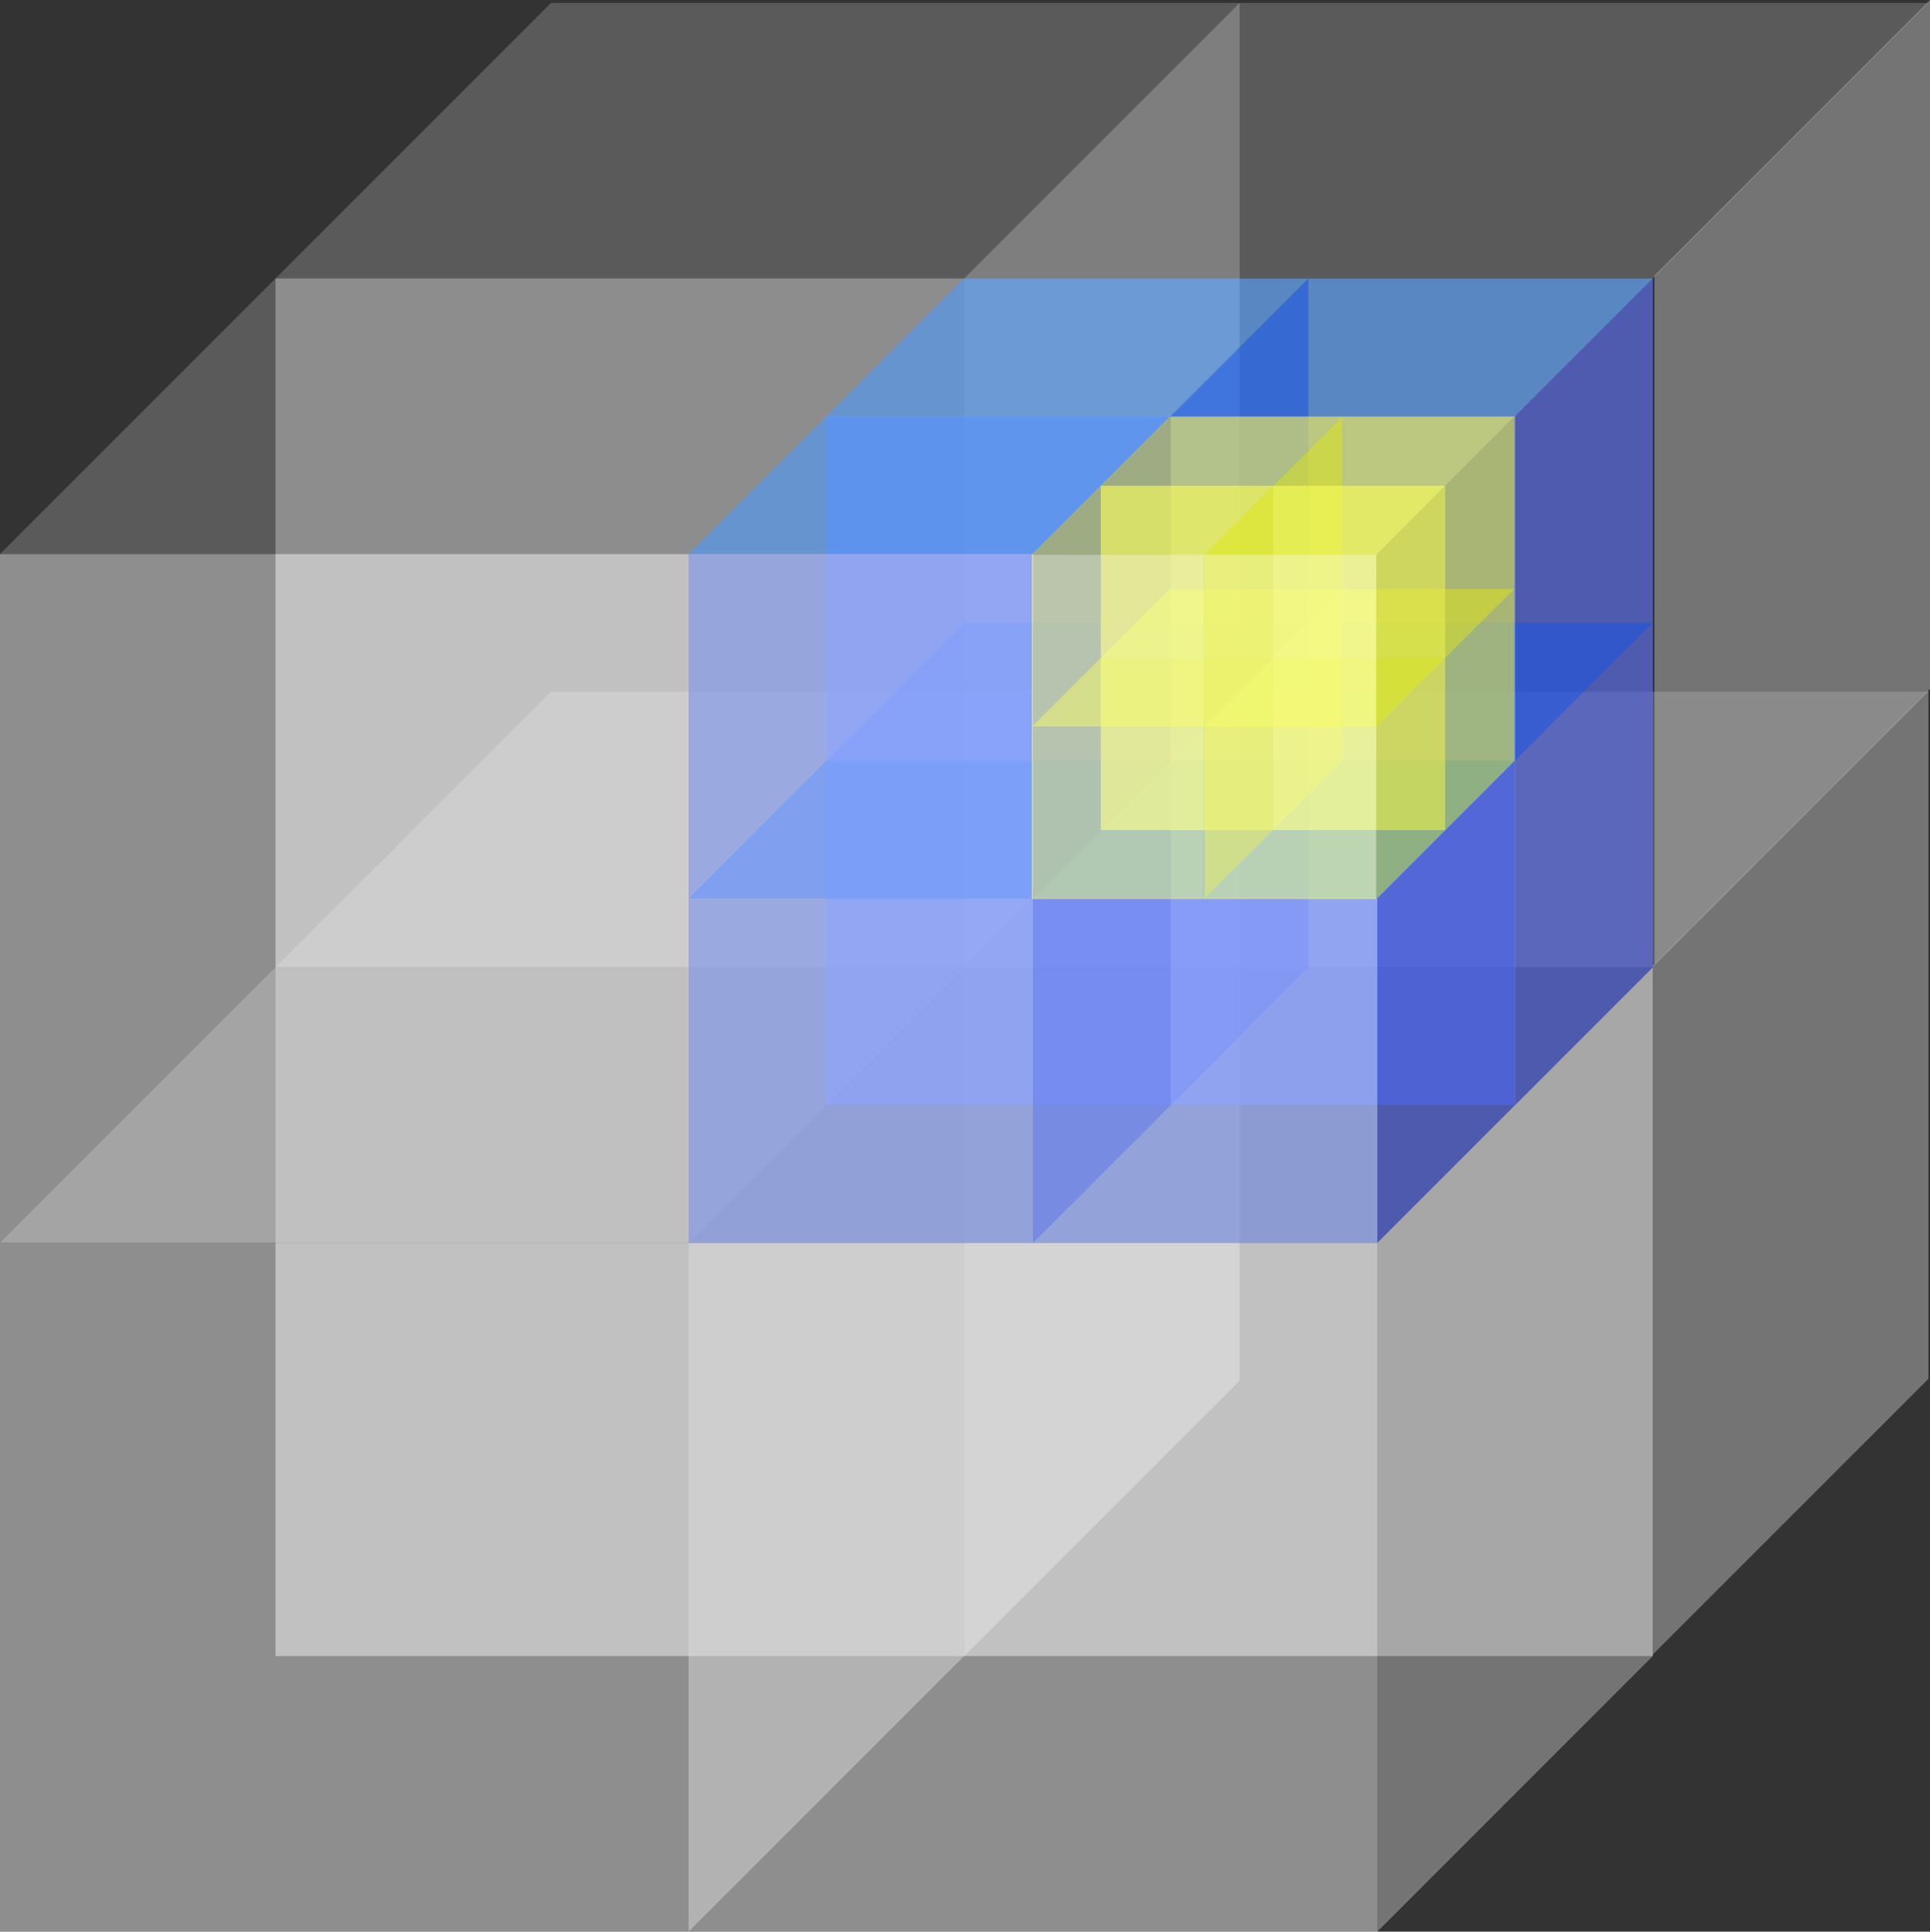 <?xml version="1.0" encoding="UTF-8"?>
<svg width="14.565mm" height="14.574mm" version="1.1" viewBox="0 0 14.565 14.574" xmlns="http://www.w3.org/2000/svg" xmlns:cc="http://creativecommons.org/ns#" xmlns:dc="http://purl.org/dc/elements/1.1/" xmlns:rdf="http://www.w3.org/1999/02/22-rdf-syntax-ns#">
 <rect x="0" y="0" width="14.565" height="14.574" fill="#333333" stroke="none"/>
 <g fill-opacity=".447">
  <path d="m2.079 7.298v5.197h5.197v-5.197" fill="#fff"/>
  <path d="m2.079 7.298 2.079-2.079h5.197l-2.079 2.079z" fill="#8b8b8b"/>
  <path d="m7.276 12.495v-5.197l2.079-2.079v5.197z" fill="#c6c6c6"/>
  <path d="m7.276 7.298v5.197h5.197v-5.197" fill="#fff"/>
  <path d="m0 9.377v5.197h5.197v-5.197" fill="#fff"/>
  <path d="m7.276 7.298 2.079-2.079h5.197l-2.079 2.079z" fill="#8b8b8b"/>
  <path d="m0 9.377 2.079-2.079h5.197l-2.079 2.079z" fill="#8b8b8b"/>
  <path d="m5.197 14.574v-5.197l2.079-2.079v5.197z" fill="#c6c6c6"/>
  <path d="m5.197 9.377v5.197h5.197v-5.197" fill="#fff"/>
  <path d="m5.197 9.377 2.079-2.079h5.197l-2.079 2.079z" fill="#8b8b8b"/>
  <path d="m10.394 14.574v-5.197l2.079-2.079v5.197z" fill="#c6c6c6"/>
  <path d="m2.079 2.101v5.197h5.197v-5.197" fill="#fff"/>
  <path d="m2.079 2.101 2.079-2.079h5.197l-2.079 2.079z" fill="#8b8b8b"/>
  <path d="m7.276 7.298v-5.197l2.079-2.079v5.197z" fill="#c6c6c6"/>
  <path d="m7.276 2.101v5.197h5.197v-5.197" fill="#fff"/>
  <path d="m0 4.18v5.197h5.197v-5.197" fill="#fff"/>
  <path d="m7.276 2.101 2.079-2.079h5.197l-2.079 2.079z" fill="#8b8b8b"/>
  <path d="m0 4.18 2.079-2.079h5.197l-2.079 2.079z" fill="#8b8b8b"/>
  <path d="m5.197 9.377v-5.197l2.079-2.079v5.197z" fill="#c6c6c6"/>
 </g>
 <path d="m6.237 5.739v2.599h2.599v-2.599" fill="#8da4ff" fill-opacity=".612"/>
 <path d="m6.237 5.739 1.039-1.039h2.599l-1.039 1.039z" fill="#177dff" fill-opacity=".447"/>
 <path d="m8.835 8.338v-2.599l1.039-1.039v2.599z" fill="#001cd4" fill-opacity=".447"/>
 <path d="m8.835 5.739v2.599h2.599v-2.599" fill="#8da4ff" fill-opacity=".612"/>
 <path d="m5.197 6.778v2.599h2.599v-2.599" fill="#8da4ff" fill-opacity=".612"/>
 <g fill-opacity=".447">
  <path d="m8.835 5.739 1.039-1.039h2.599l-1.039 1.039z" fill="#177dff"/>
  <path d="m11.434 8.338v-2.599l1.039-1.039v2.599z" fill="#001cd4"/>
  <path d="m5.197 6.778 1.039-1.039h2.599l-1.039 1.039z" fill="#177dff"/>
  <path d="m7.796 9.377v-2.599l1.039-1.039v2.599z" fill="#001cd4"/>
 </g>
 <path d="m7.796 6.778v2.599h2.599v-2.599" fill="#8da4ff" fill-opacity=".612"/>
 <path d="m7.796 6.778 1.039-1.039h2.599l-1.039 1.039z" fill="#177dff" fill-opacity=".447"/>
 <path d="m10.394 9.377v-2.599l1.039-1.039v2.599z" fill="#001cd4" fill-opacity=".447"/>
 <path d="m6.237 3.14v2.599h2.599v-2.599" fill="#8da4ff" fill-opacity=".612"/>
 <path d="m6.237 3.14 1.039-1.039h2.599l-1.039 1.039z" fill="#177dff" fill-opacity=".447"/>
 <path d="m8.835 5.739v-2.599l1.039-1.039v2.599z" fill="#001cd4" fill-opacity=".447"/>
 <path d="m8.835 3.14v2.599h2.599v-2.599" fill="#8da4ff" fill-opacity=".612"/>
 <path d="m5.197 4.18v2.599h2.599v-2.599" fill="#8da4ff" fill-opacity=".612"/>
 <g fill-opacity=".447">
  <path d="m8.835 3.14 1.039-1.039h2.599l-1.039 1.039z" fill="#177dff"/>
  <path d="m11.434 5.739v-2.599l1.039-1.039v2.599z" fill="#001cd4"/>
  <path d="m5.197 4.18 1.039-1.039h2.599l-1.039 1.039z" fill="#177dff"/>
  <path d="m7.796 6.778v-2.599l1.039-1.039v2.599z" fill="#001cd4"/>
 </g>
 <path d="m8.307 4.964v1.299h1.299v-1.299" fill="#fbff8d" fill-opacity=".612"/>
 <path d="m8.307 4.964 0.52-0.52h1.299l-0.52 0.52z" fill="#f7ff17" fill-opacity=".447"/>
 <path d="m9.607 6.263v-1.299l0.52-0.52v1.299z" fill="#cdd400" fill-opacity=".447"/>
 <path d="m9.607 4.964v1.299h1.299v-1.299" fill="#fbff8d" fill-opacity=".612"/>
 <path d="m7.787 5.484v1.299h1.299v-1.299" fill="#fbff8d" fill-opacity=".612"/>
 <g fill-opacity=".447">
  <path d="m9.607 4.964 0.52-0.52h1.299l-0.52 0.52z" fill="#f7ff17"/>
  <path d="m10.906 6.263v-1.299l0.52-0.52v1.299z" fill="#cdd400"/>
  <path d="m7.787 5.484 0.52-0.52h1.299l-0.52 0.52z" fill="#f7ff17"/>
  <path d="m9.087 6.783v-1.299l0.52-0.52v1.299z" fill="#cdd400"/>
 </g>
 <path d="m9.087 5.484v1.299h1.299v-1.299" fill="#fbff8d" fill-opacity=".612"/>
 <path d="m9.087 5.484 0.52-0.52h1.299l-0.52 0.52z" fill="#f7ff17" fill-opacity=".447"/>
 <path d="m10.386 6.783v-1.299l0.52-0.52v1.299z" fill="#cdd400" fill-opacity=".447"/>
 <path d="m8.307 3.665v1.299h1.299v-1.299" fill="#fbff8d" fill-opacity=".612"/>
 <path d="m8.307 3.665 0.52-0.52h1.299l-0.52 0.52z" fill="#f7ff17" fill-opacity=".447"/>
 <path d="m9.607 4.964v-1.299l0.52-0.52v1.299z" fill="#cdd400" fill-opacity=".447"/>
 <path d="m9.607 3.665v1.299h1.299v-1.299" fill="#fbff8d" fill-opacity=".612"/>
 <path d="m7.787 4.185v1.299h1.299v-1.299" fill="#fbff8d" fill-opacity=".612"/>
 <g fill-opacity=".447">
  <path d="m9.607 3.665 0.52-0.52h1.299l-0.52 0.52z" fill="#f7ff17"/>
  <path d="m10.906 4.964v-1.299l0.52-0.52v1.299z" fill="#cdd400"/>
  <path d="m7.787 4.185 0.52-0.52h1.299l-0.52 0.52z" fill="#f7ff17"/>
  <path d="m9.087 5.484v-1.299l0.52-0.52v1.299z" fill="#cdd400"/>
 </g>
 <path d="m9.087 4.185v1.299h1.299v-1.299" fill="#fbff8d" fill-opacity=".612"/>
 <g fill-opacity=".447">
  <path d="m9.087 4.185 0.52-0.52h1.299l-0.52 0.52z" fill="#f7ff17"/>
  <path d="m10.386 5.484v-1.299l0.52-0.52v1.299z" fill="#cdd400"/>
  <path d="m12.474 12.482v-5.197l2.079-2.079v5.197z" fill="#c6c6c6"/>
  <path d="m12.486 7.276v-5.197l2.079-2.079v5.197z" fill="#c6c6c6"/>
 </g>
</svg>
